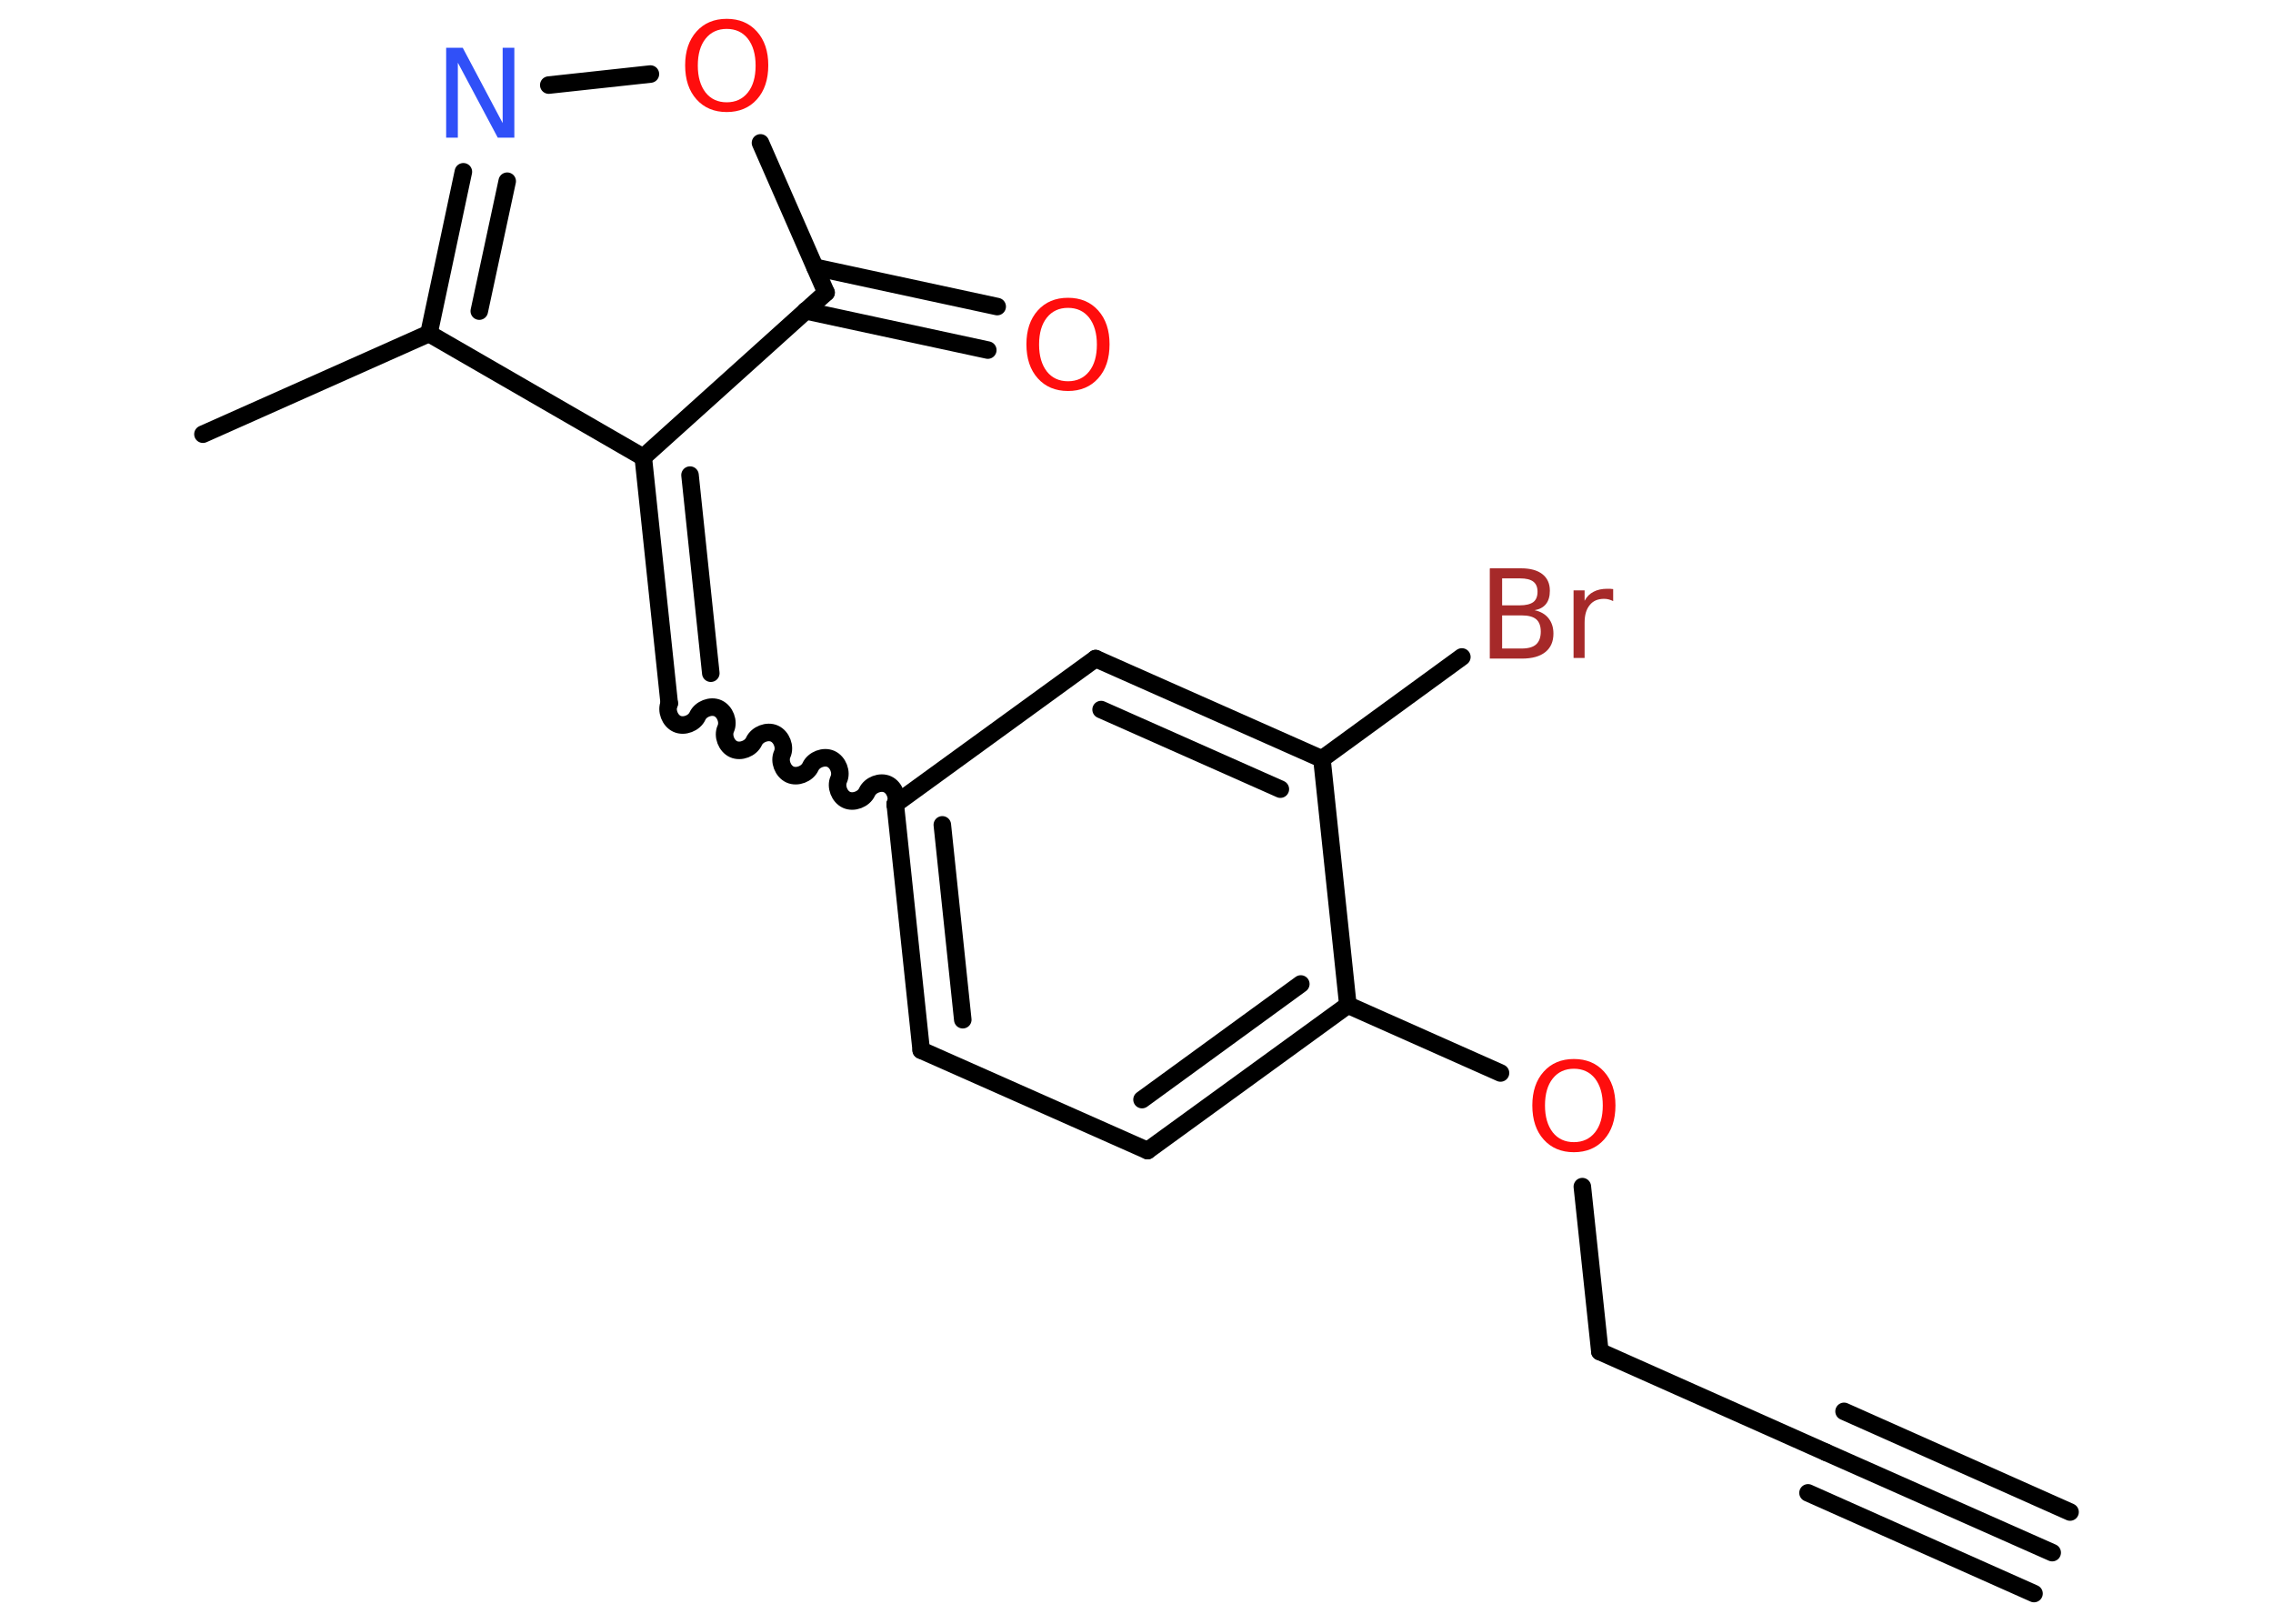 <?xml version='1.0' encoding='UTF-8'?>
<!DOCTYPE svg PUBLIC "-//W3C//DTD SVG 1.1//EN" "http://www.w3.org/Graphics/SVG/1.1/DTD/svg11.dtd">
<svg version='1.2' xmlns='http://www.w3.org/2000/svg' xmlns:xlink='http://www.w3.org/1999/xlink' width='70.0mm' height='50.0mm' viewBox='0 0 70.0 50.0'>
  <desc>Generated by the Chemistry Development Kit (http://github.com/cdk)</desc>
  <g stroke-linecap='round' stroke-linejoin='round' stroke='#000000' stroke-width='.54' fill='#FF0D0D'>
    <rect x='.0' y='.0' width='70.0' height='50.0' fill='#FFFFFF' stroke='none'/>
    <g id='mol1' class='mol'>
      <g id='mol1bnd1' class='bond'>
        <line x1='63.2' y1='47.81' x2='56.23' y2='44.72'/>
        <line x1='62.64' y1='49.07' x2='55.68' y2='45.97'/>
        <line x1='63.75' y1='46.56' x2='56.79' y2='43.46'/>
      </g>
      <line id='mol1bnd2' class='bond' x1='56.23' y1='44.72' x2='49.27' y2='41.62'/>
      <line id='mol1bnd3' class='bond' x1='49.27' y1='41.62' x2='48.73' y2='36.54'/>
      <line id='mol1bnd4' class='bond' x1='46.21' y1='33.04' x2='41.51' y2='30.95'/>
      <g id='mol1bnd5' class='bond'>
        <line x1='35.34' y1='35.43' x2='41.51' y2='30.95'/>
        <line x1='35.17' y1='33.86' x2='40.06' y2='30.3'/>
      </g>
      <line id='mol1bnd6' class='bond' x1='35.34' y1='35.43' x2='28.37' y2='32.34'/>
      <g id='mol1bnd7' class='bond'>
        <line x1='27.57' y1='24.76' x2='28.37' y2='32.34'/>
        <line x1='29.02' y1='25.4' x2='29.65' y2='31.4'/>
      </g>
      <path id='mol1bnd8' class='bond' d='M20.61 21.66c-.1 .22 .02 .53 .24 .63c.22 .1 .53 -.02 .63 -.24c.1 -.22 .41 -.34 .63 -.24c.22 .1 .34 .41 .24 .63c-.1 .22 .02 .53 .24 .63c.22 .1 .53 -.02 .63 -.24c.1 -.22 .41 -.34 .63 -.24c.22 .1 .34 .41 .24 .63c-.1 .22 .02 .53 .24 .63c.22 .1 .53 -.02 .63 -.24c.1 -.22 .41 -.34 .63 -.24c.22 .1 .34 .41 .24 .63c-.1 .22 .02 .53 .24 .63c.22 .1 .53 -.02 .63 -.24c.1 -.22 .41 -.34 .63 -.24c.22 .1 .34 .41 .24 .63' fill='none' stroke='#000000' stroke-width='.54'/>
      <g id='mol1bnd9' class='bond'>
        <line x1='20.61' y1='21.66' x2='19.81' y2='14.08'/>
        <line x1='21.89' y1='20.73' x2='21.25' y2='14.63'/>
      </g>
      <line id='mol1bnd10' class='bond' x1='19.81' y1='14.08' x2='25.44' y2='9.01'/>
      <g id='mol1bnd11' class='bond'>
        <line x1='25.1' y1='8.23' x2='30.71' y2='9.44'/>
        <line x1='24.81' y1='9.57' x2='30.42' y2='10.78'/>
      </g>
      <line id='mol1bnd12' class='bond' x1='25.44' y1='9.01' x2='23.42' y2='4.4'/>
      <line id='mol1bnd13' class='bond' x1='20.03' y1='2.28' x2='16.9' y2='2.62'/>
      <g id='mol1bnd14' class='bond'>
        <line x1='14.27' y1='5.29' x2='13.21' y2='10.27'/>
        <line x1='15.62' y1='5.58' x2='14.76' y2='9.58'/>
      </g>
      <line id='mol1bnd15' class='bond' x1='19.81' y1='14.08' x2='13.21' y2='10.27'/>
      <line id='mol1bnd16' class='bond' x1='13.21' y1='10.27' x2='6.25' y2='13.37'/>
      <line id='mol1bnd17' class='bond' x1='27.57' y1='24.76' x2='33.74' y2='20.28'/>
      <g id='mol1bnd18' class='bond'>
        <line x1='40.71' y1='23.37' x2='33.74' y2='20.28'/>
        <line x1='39.43' y1='24.3' x2='33.91' y2='21.85'/>
      </g>
      <line id='mol1bnd19' class='bond' x1='41.51' y1='30.95' x2='40.71' y2='23.37'/>
      <line id='mol1bnd20' class='bond' x1='40.71' y1='23.37' x2='45.02' y2='20.23'/>
      <path id='mol1atm4' class='atom' d='M48.47 32.91q-.41 .0 -.65 .3q-.24 .3 -.24 .83q.0 .52 .24 .83q.24 .3 .65 .3q.41 .0 .65 -.3q.24 -.3 .24 -.83q.0 -.52 -.24 -.83q-.24 -.3 -.65 -.3zM48.47 32.61q.58 .0 .93 .39q.35 .39 .35 1.04q.0 .66 -.35 1.05q-.35 .39 -.93 .39q-.58 .0 -.93 -.39q-.35 -.39 -.35 -1.05q.0 -.65 .35 -1.04q.35 -.39 .93 -.39z' stroke='none'/>
      <path id='mol1atm12' class='atom' d='M32.89 9.48q-.41 .0 -.65 .3q-.24 .3 -.24 .83q.0 .52 .24 .83q.24 .3 .65 .3q.41 .0 .65 -.3q.24 -.3 .24 -.83q.0 -.52 -.24 -.83q-.24 -.3 -.65 -.3zM32.89 9.17q.58 .0 .93 .39q.35 .39 .35 1.04q.0 .66 -.35 1.05q-.35 .39 -.93 .39q-.58 .0 -.93 -.39q-.35 -.39 -.35 -1.05q.0 -.65 .35 -1.04q.35 -.39 .93 -.39z' stroke='none'/>
      <path id='mol1atm13' class='atom' d='M22.38 .89q-.41 .0 -.65 .3q-.24 .3 -.24 .83q.0 .52 .24 .83q.24 .3 .65 .3q.41 .0 .65 -.3q.24 -.3 .24 -.83q.0 -.52 -.24 -.83q-.24 -.3 -.65 -.3zM22.38 .58q.58 .0 .93 .39q.35 .39 .35 1.04q.0 .66 -.35 1.05q-.35 .39 -.93 .39q-.58 .0 -.93 -.39q-.35 -.39 -.35 -1.05q.0 -.65 .35 -1.04q.35 -.39 .93 -.39z' stroke='none'/>
      <path id='mol1atm14' class='atom' d='M13.75 1.47h.5l1.23 2.32v-2.32h.36v2.77h-.51l-1.23 -2.31v2.31h-.36v-2.77z' stroke='none' fill='#3050F8'/>
      <path id='mol1atm19' class='atom' d='M46.26 18.95v1.02h.6q.31 .0 .45 -.13q.14 -.13 .14 -.39q.0 -.26 -.14 -.38q-.14 -.12 -.45 -.12h-.6zM46.26 17.81v.83h.55q.27 .0 .41 -.1q.13 -.1 .13 -.32q.0 -.21 -.13 -.31q-.13 -.1 -.41 -.1h-.55zM45.89 17.5h.95q.43 .0 .66 .18q.23 .18 .23 .51q.0 .26 -.12 .41q-.12 .15 -.35 .19q.28 .06 .43 .25q.15 .19 .15 .47q.0 .37 -.25 .57q-.25 .2 -.72 .2h-.99v-2.77zM49.68 18.51q-.06 -.03 -.13 -.05q-.07 -.02 -.15 -.02q-.29 .0 -.44 .19q-.16 .19 -.16 .54v1.09h-.34v-2.08h.34v.32q.1 -.19 .28 -.28q.17 -.09 .42 -.09q.04 .0 .08 .0q.04 .0 .1 .01v.35z' stroke='none' fill='#A62929'/>
    </g>
  </g>
</svg>
